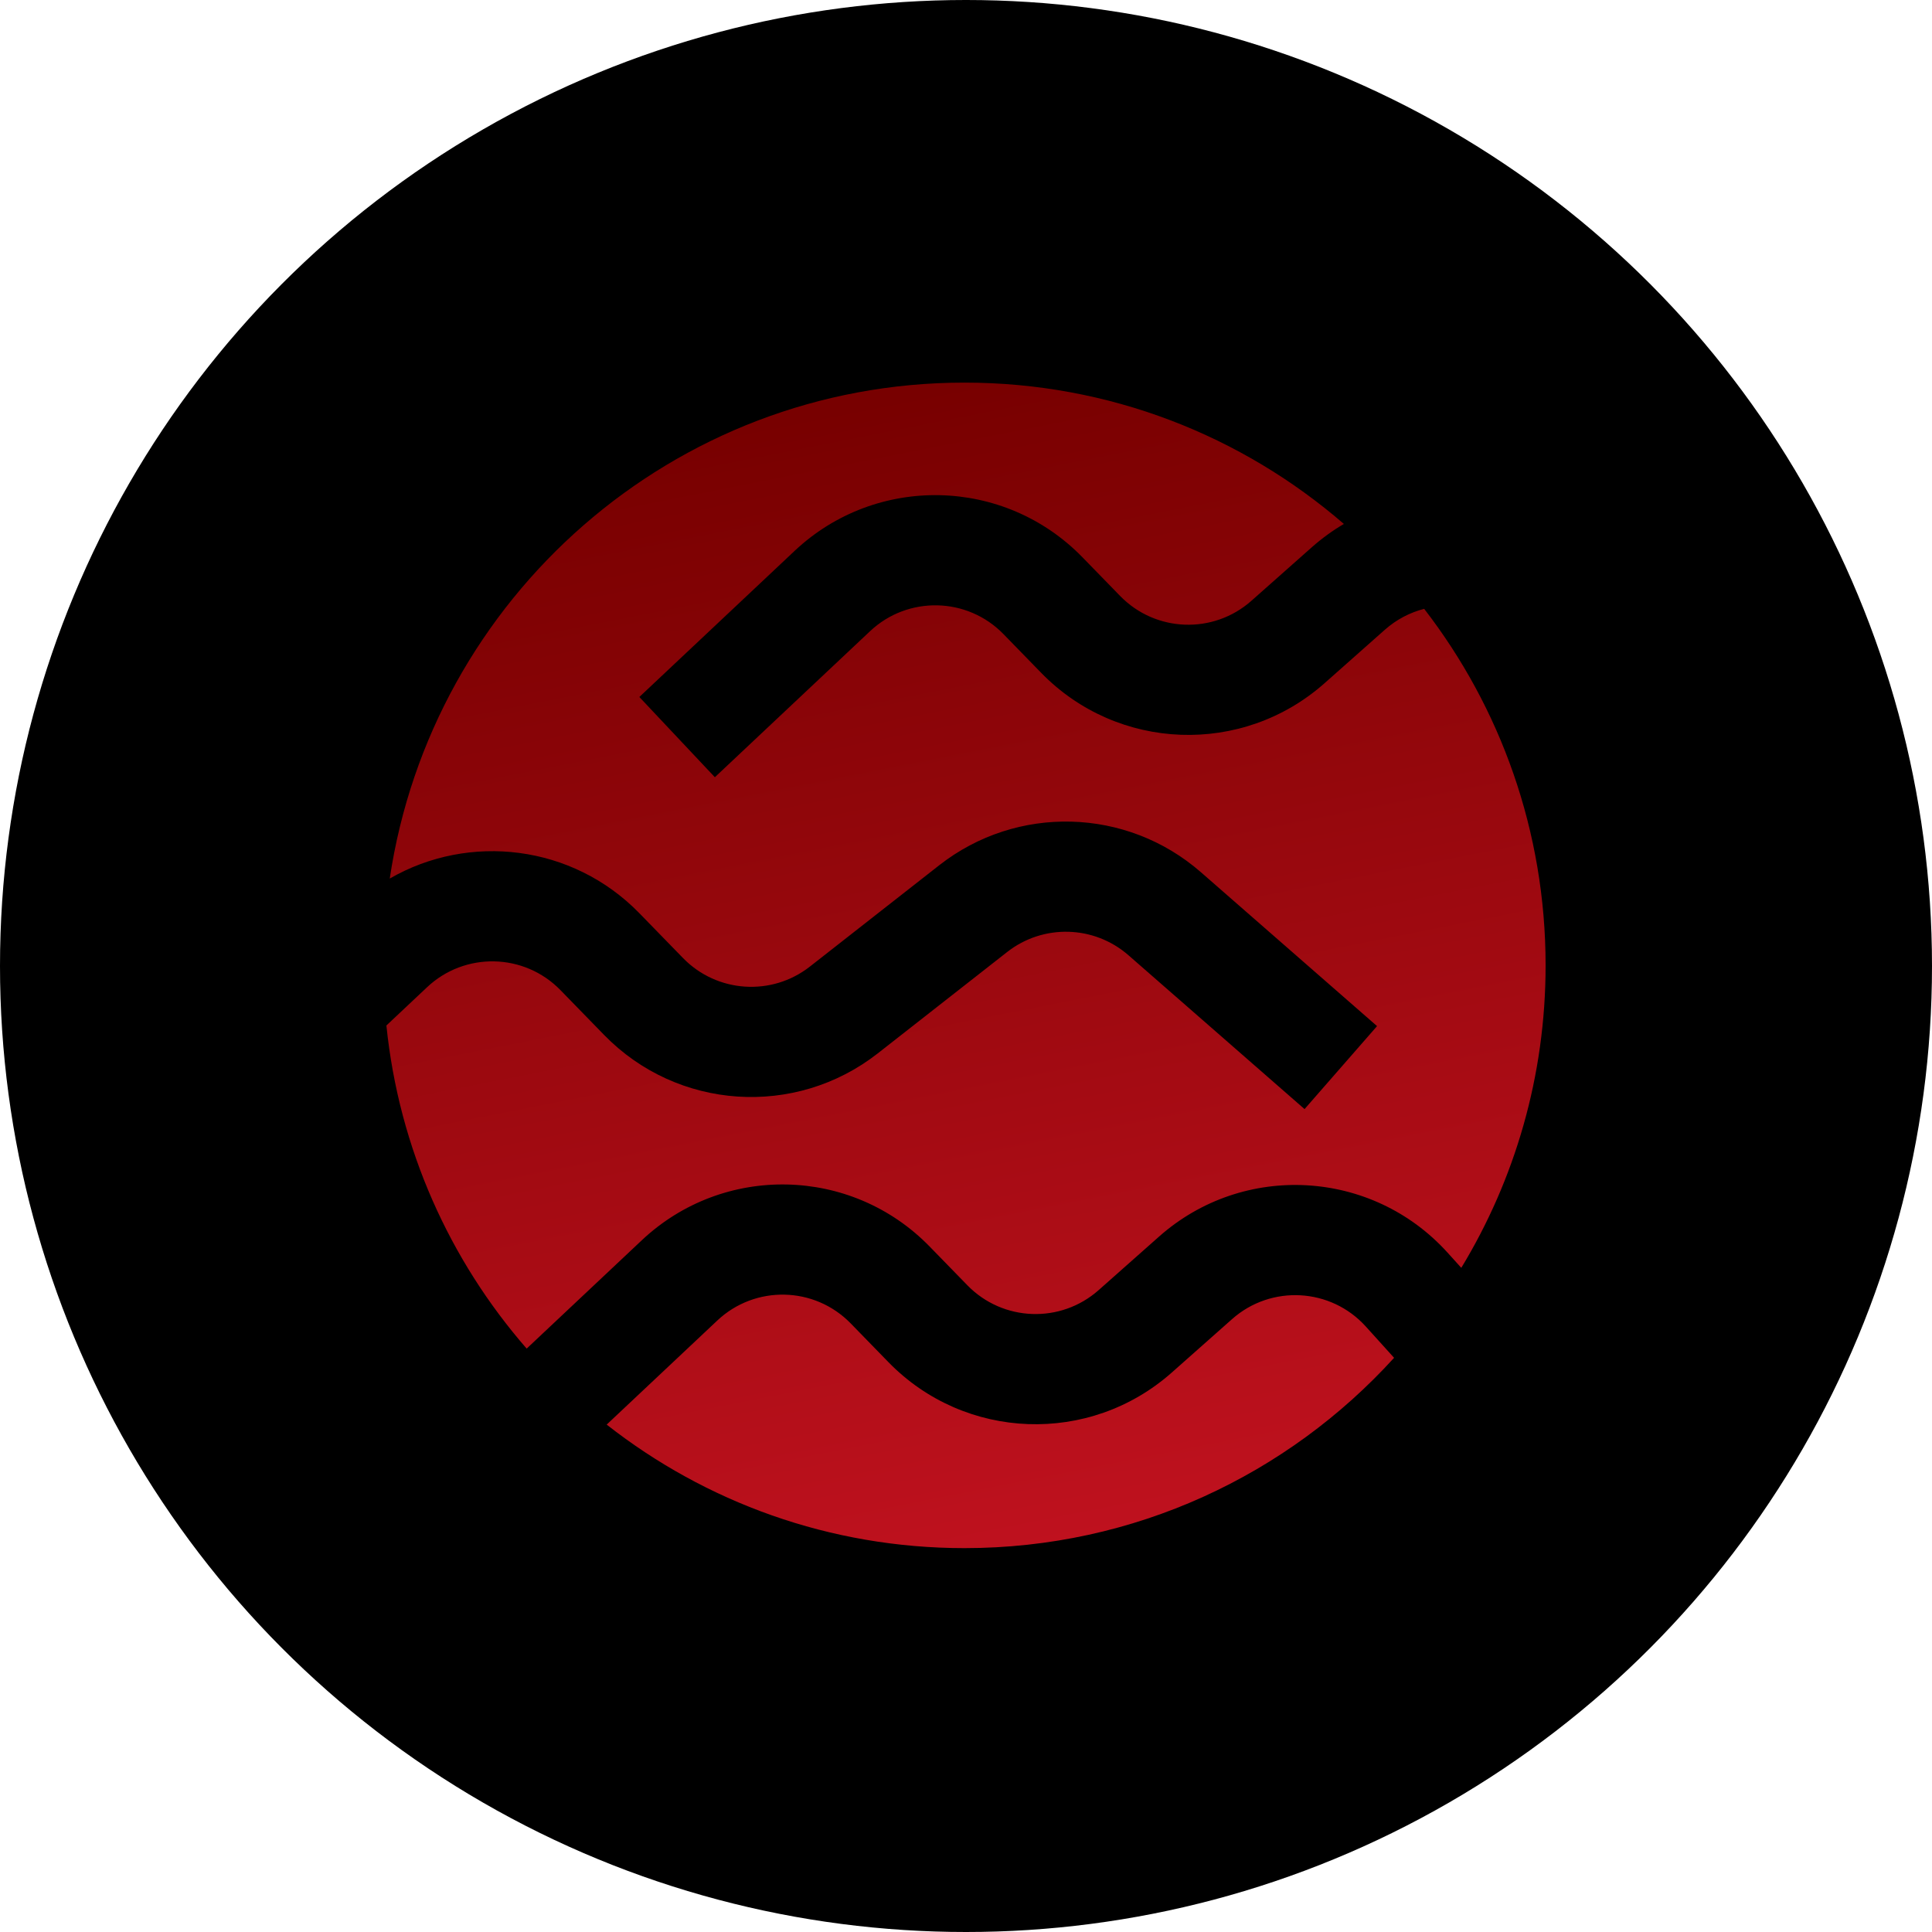 <svg width="1530" height="1530" viewBox="0 0 1530 1530" fill="none" xmlns="http://www.w3.org/2000/svg">
<circle cx="765" cy="765" r="765" fill="black"/>
<path fill-rule="evenodd" clip-rule="evenodd" d="M763.79 1226C898.583 1226 1019.84 1167.89 1104.01 1075.29L1081.62 1050.5C1053.9 1019.83 1006.65 1017.21 975.713 1044.63L927.938 1086.97C862.945 1144.57 764.159 1140.94 703.569 1078.72L673.698 1048.04C645.012 1018.58 598.008 1017.56 568.063 1045.74L480.442 1128.18C558.557 1189.47 656.919 1226 763.79 1226ZM1146.36 991.996L1157.23 1004.03C1199.6 934.205 1224 852.212 1224 764.5C1224 658.145 1188.12 560.192 1127.84 482.148C1116.64 485.028 1105.93 490.541 1096.68 498.738L1048.91 541.079C983.916 598.682 885.129 595.052 824.539 532.831L794.668 502.155C765.98 472.698 718.978 471.671 689.033 499.847L566.116 615.507L506.318 551.957L629.235 436.297C693.853 375.495 795.283 377.711 857.182 441.277L887.053 471.954C915.135 500.787 960.911 502.47 991.031 475.775L1038.8 433.435C1046.82 426.329 1055.35 420.158 1064.25 414.915C983.622 345.173 878.617 303 763.79 303C532.921 303 341.758 473.478 308.653 695.75C371.651 659.384 453.45 668.892 506.365 723.23L540.911 758.705C567.764 786.283 611.08 789.191 641.378 765.452L743.788 685.222C805.255 637.066 892.273 639.395 951.074 690.77L1090.52 812.604L1033.11 878.315L893.661 756.484C866.412 732.674 826.086 731.595 797.604 753.914L695.193 834.146C629.812 885.367 536.34 879.089 478.395 819.585L443.849 784.11C415.163 754.651 368.16 753.624 338.215 781.801L306 812.112C315.963 909.59 356.179 998.08 417.079 1067.99L508.266 982.183C572.884 921.382 674.313 923.595 736.212 987.165L766.087 1017.84C794.165 1046.67 839.945 1048.36 870.061 1021.66L917.836 979.323C984.594 920.153 1086.55 925.809 1146.36 991.996Z" fill="url(#paint0_linear_176_17)"/>
<defs>
<linearGradient id="paint0_linear_176_17" x1="765" y1="303" x2="947.359" y2="1225.63" gradientUnits="userSpaceOnUse">
<stop stop-color="#780000"/>
<stop offset="1" stop-color="#C1121F"/>
</linearGradient>
</defs>
</svg>
